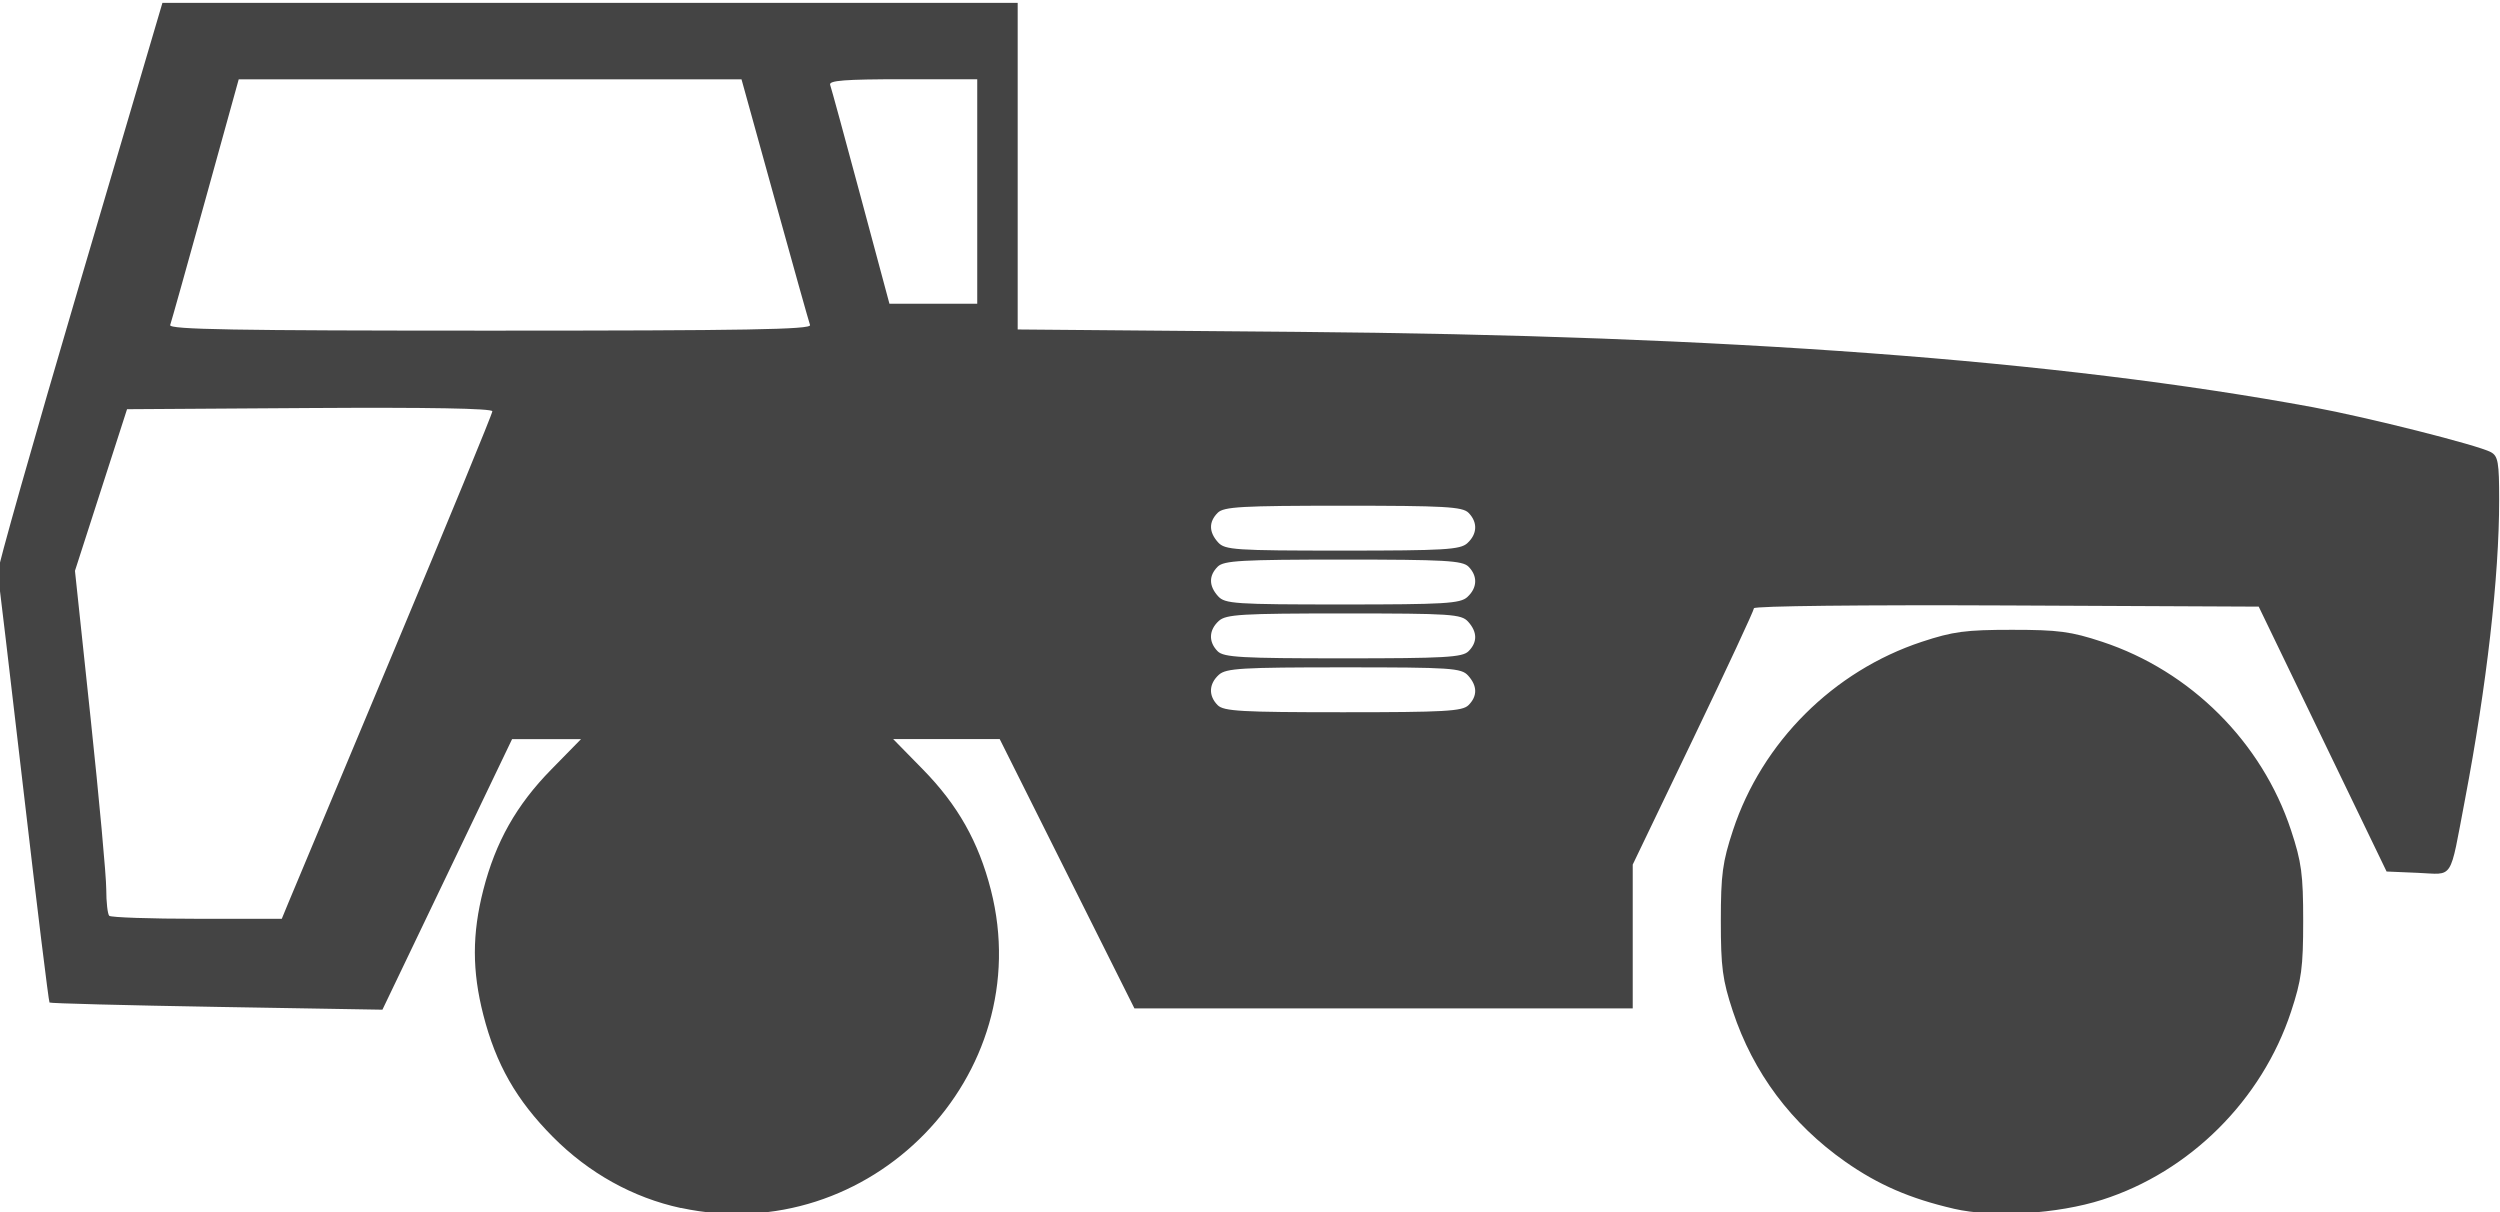 <?xml version="1.0" encoding="utf-8"?>
<!-- Generated by IcoMoon.io -->
<!DOCTYPE svg PUBLIC "-//W3C//DTD SVG 1.1//EN" "http://www.w3.org/Graphics/SVG/1.1/DTD/svg11.dtd">
<svg version="1.1" xmlns="http://www.w3.org/2000/svg" xmlns:xlink="http://www.w3.org/1999/xlink" width="66" height="32" viewBox="0 0 66 32">
<path fill="#444444" d="M17.976 31.892c-1.263-0.272-2.432-0.922-3.381-1.879-0.964-0.972-1.503-1.917-1.836-3.222-0.297-1.16-0.297-2.136 0-3.296 0.324-1.267 0.873-2.241 1.795-3.181l0.785-0.801h-1.82l-3.423 7.143-4.374-0.074c-2.406-0.041-4.393-0.093-4.415-0.115s-0.332-2.543-0.687-5.601c-0.355-3.058-0.662-5.64-0.681-5.738s0.952-3.524 2.157-7.615l2.192-7.437h22.579v8.622l7.378 0.063c11.347 0.097 20.072 0.745 26.815 1.989 1.446 0.267 4.35 1 4.696 1.185 0.194 0.104 0.222 0.266 0.222 1.27-0 2.013-0.329 4.892-0.903 7.907-0.415 2.177-0.282 1.971-1.244 1.931l-0.825-0.035-3.376-6.993-6.663-0.031c-3.789-0.017-6.663 0.014-6.663 0.074 0 0.057-0.72 1.604-1.6 3.436l-1.6 3.331v3.797h-13.155l-3.557-7.111h-2.813l0.785 0.801c0.922 0.941 1.471 1.914 1.795 3.181 1.255 4.907-3.192 9.472-8.181 8.396zM7.623 23.81c0.101-0.244 1.351-3.232 2.779-6.64s2.596-6.248 2.596-6.312c0-0.076-1.698-0.106-4.822-0.086l-4.822 0.031-1.375 4.267 0.413 3.89c0.227 2.14 0.413 4.171 0.413 4.514s0.036 0.659 0.079 0.703c0.043 0.043 1.086 0.079 2.317 0.079h2.238l0.183-0.444zM38.768 18.617c0.24-0.24 0.236-0.51-0.010-0.782-0.18-0.199-0.443-0.217-3.28-0.217-2.703 0-3.11 0.024-3.3 0.196-0.266 0.241-0.278 0.555-0.031 0.803 0.16 0.16 0.628 0.186 3.31 0.186s3.15-0.026 3.31-0.186zM38.768 17.194c0.24-0.24 0.236-0.51-0.010-0.782-0.18-0.199-0.443-0.217-3.28-0.217-2.703 0-3.11 0.024-3.3 0.196-0.266 0.241-0.278 0.555-0.031 0.803 0.16 0.16 0.628 0.186 3.31 0.186s3.15-0.026 3.31-0.186zM38.737 15.762c0.266-0.241 0.278-0.555 0.031-0.803-0.16-0.16-0.628-0.186-3.31-0.186s-3.15 0.026-3.31 0.186c-0.24 0.24-0.236 0.51 0.010 0.782 0.18 0.199 0.443 0.217 3.28 0.217 2.703 0 3.11-0.024 3.3-0.196zM38.737 14.34c0.266-0.241 0.278-0.555 0.031-0.803-0.16-0.16-0.628-0.186-3.31-0.186s-3.15 0.026-3.31 0.186c-0.24 0.24-0.236 0.51 0.010 0.782 0.18 0.199 0.443 0.217 3.28 0.217 2.703 0 3.11-0.024 3.3-0.196zM21.385 8.581c-0.029-0.081-0.449-1.574-0.931-3.317l-0.878-3.169h-13.274l-0.878 3.169c-0.483 1.743-0.902 3.236-0.931 3.317-0.043 0.118 1.697 0.148 8.446 0.148s8.488-0.030 8.446-0.148zM25.799 5.055v-2.963h-1.968c-1.524 0-1.956 0.033-1.915 0.148 0.029 0.081 0.394 1.415 0.809 2.963l0.756 2.815h2.318v-2.963zM51.576 31.909c-1.153-0.267-1.994-0.632-2.86-1.24-1.426-1.002-2.432-2.349-2.97-3.975-0.272-0.823-0.316-1.157-0.316-2.38 0-1.228 0.044-1.555 0.321-2.396 0.768-2.326 2.649-4.203 4.986-4.975 0.823-0.272 1.157-0.316 2.38-0.316s1.556 0.044 2.38 0.316c2.337 0.772 4.218 2.649 4.986 4.975 0.278 0.841 0.321 1.168 0.321 2.396s-0.044 1.555-0.321 2.396c-0.77 2.333-2.672 4.226-4.986 4.964-1.184 0.377-2.871 0.479-3.92 0.236z"></path>
</svg>
